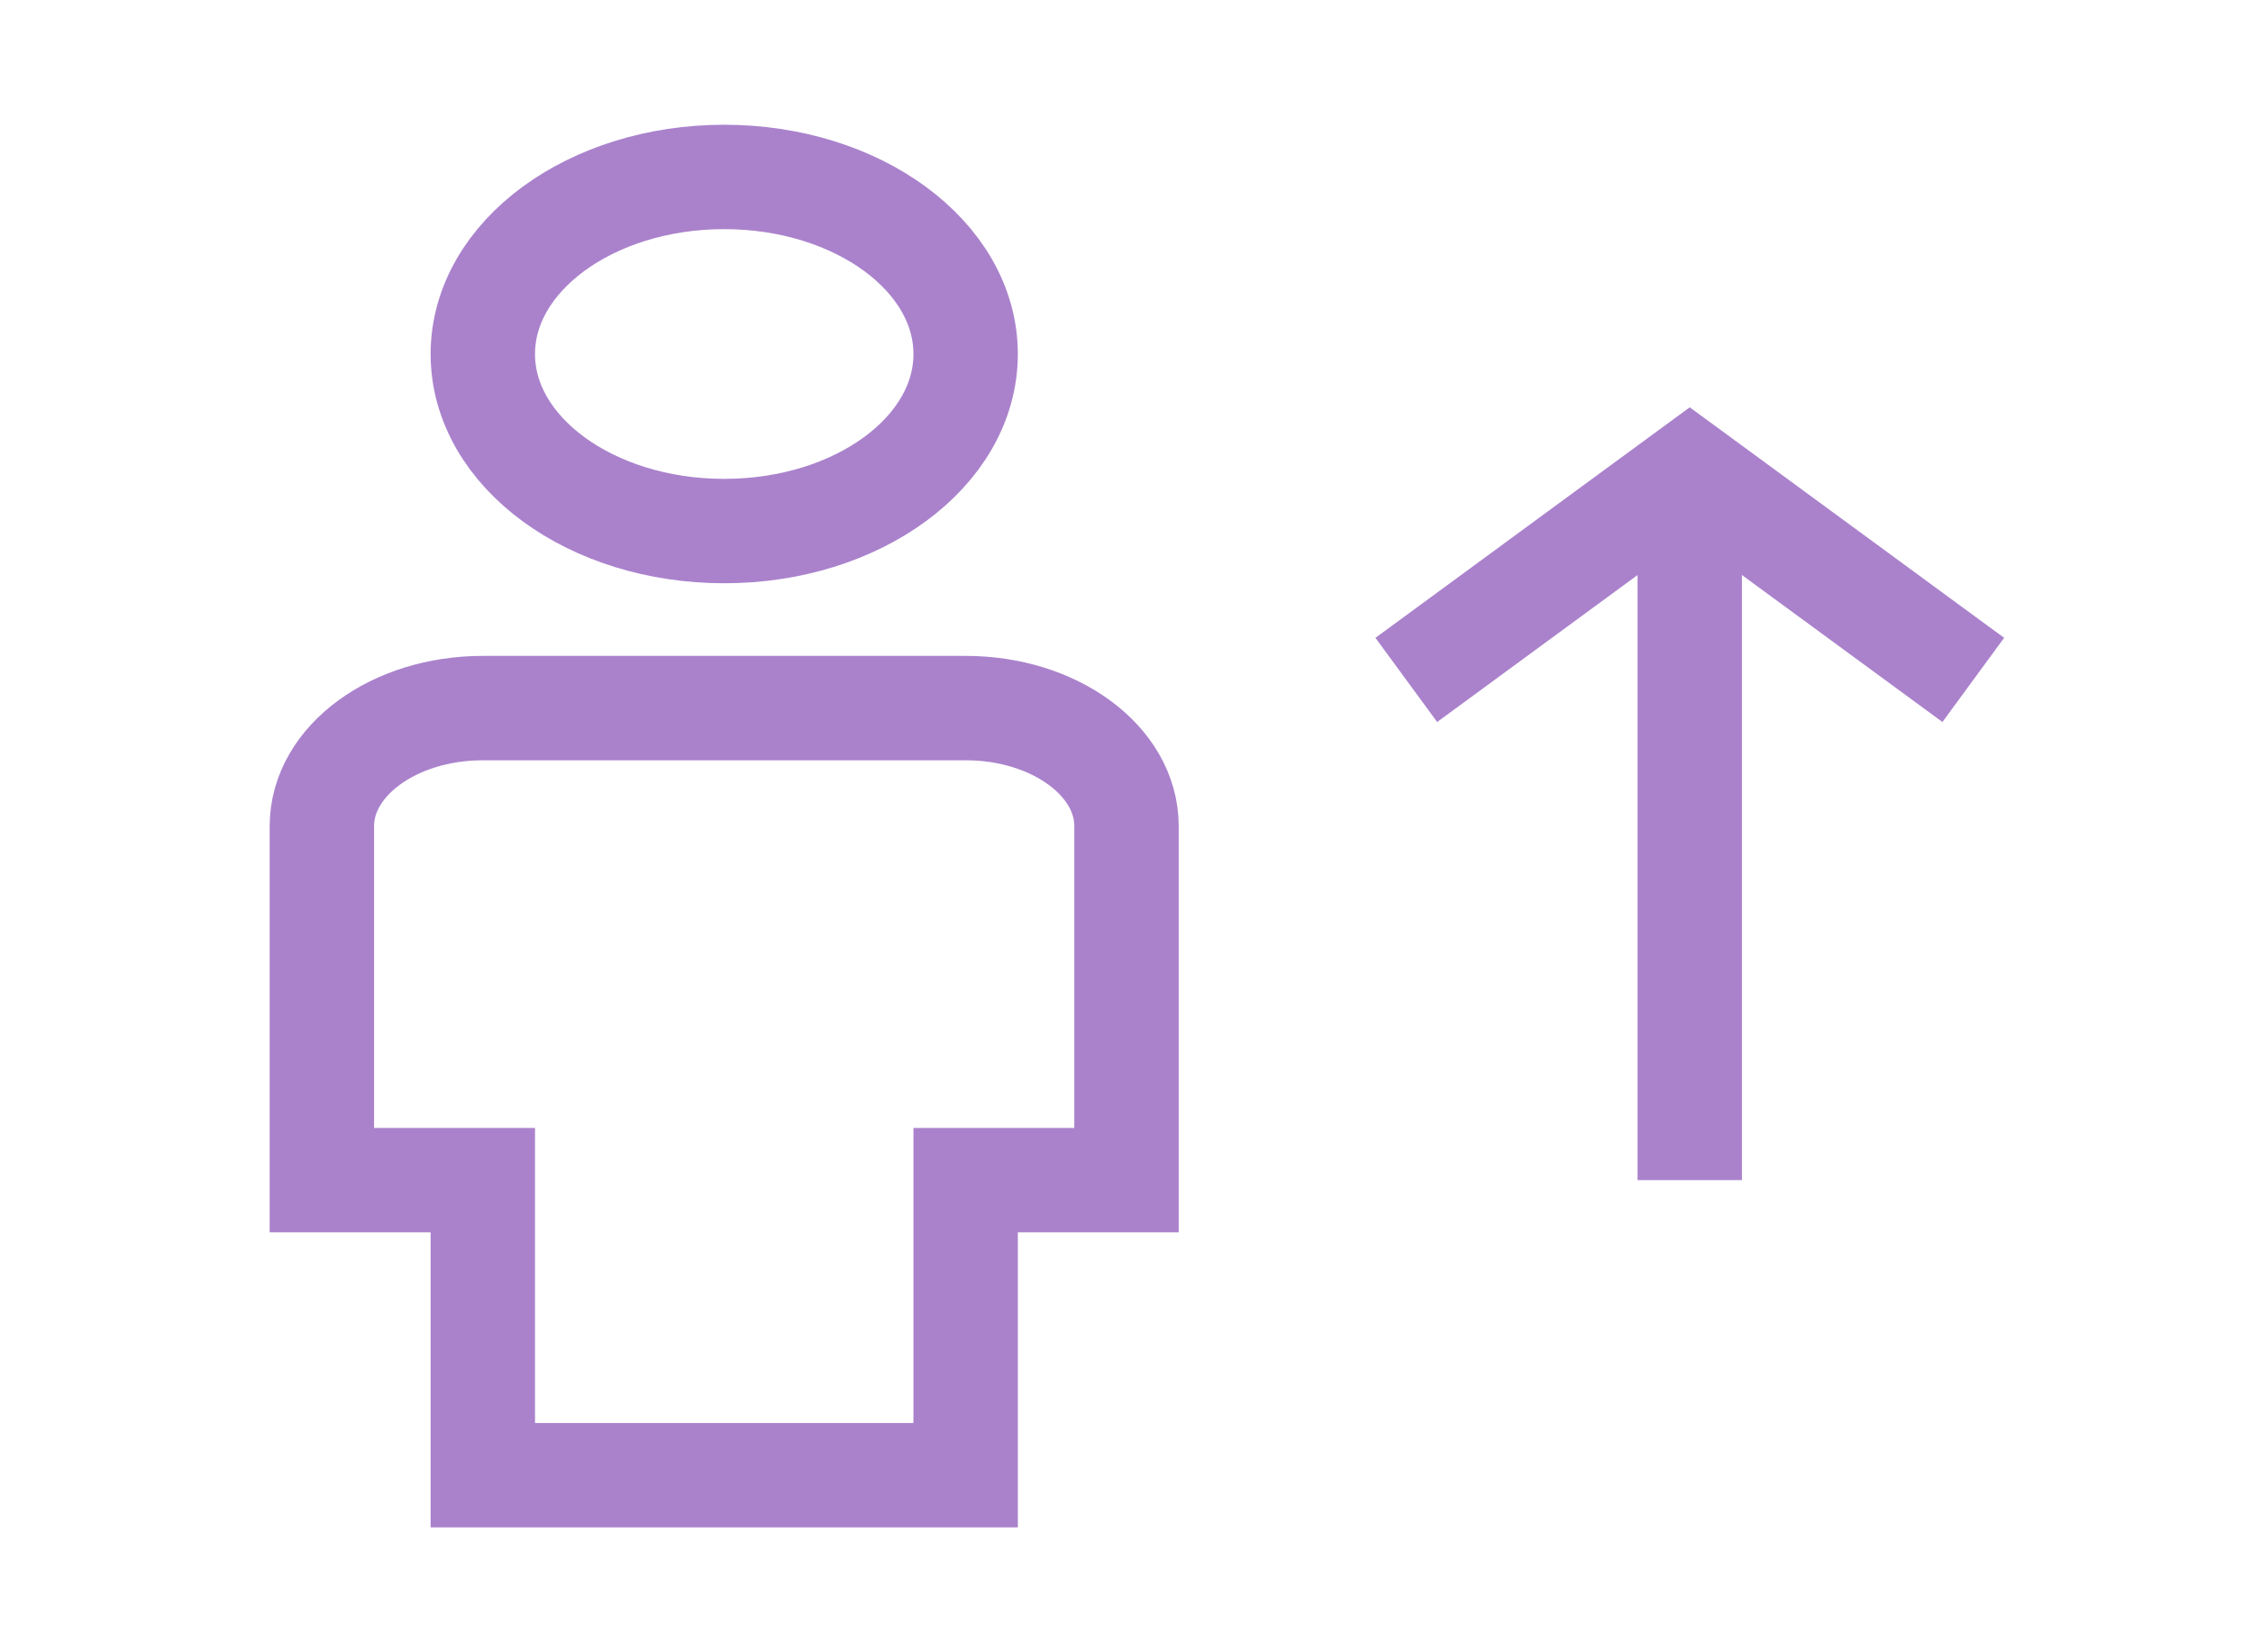 <svg width="30" height="22" viewBox="0 0 30 22" fill="none" xmlns="http://www.w3.org/2000/svg">
<path d="M22.5 15.713L22.5 6.285" stroke="#AA82CC" stroke-width="1.39" stroke-miterlimit="10"/>
<path d="M9.643 7.071C7.868 7.071 6.429 6.016 6.429 4.714C6.429 3.412 7.868 2.356 9.643 2.356C11.419 2.356 12.858 3.412 12.858 4.714C12.858 6.016 11.419 7.071 9.643 7.071Z" stroke="#AA82CC" stroke-width="1.39" stroke-miterlimit="10" stroke-linecap="square"/>
<path d="M12.858 19.642H6.429L6.429 15.713H4.286L4.286 10.999C4.286 10.131 5.245 9.428 6.429 9.428L12.858 9.428C14.041 9.428 15 10.131 15 10.999L15 15.713L12.858 15.713V19.642Z" stroke="#AA82CC" stroke-width="1.39" stroke-miterlimit="10" stroke-linecap="square"/>
<path d="M19.286 8.642L22.5 6.285L25.715 8.642" stroke="#AA82CC" stroke-width="1.39" stroke-miterlimit="10" stroke-linecap="square"/>
</svg>
